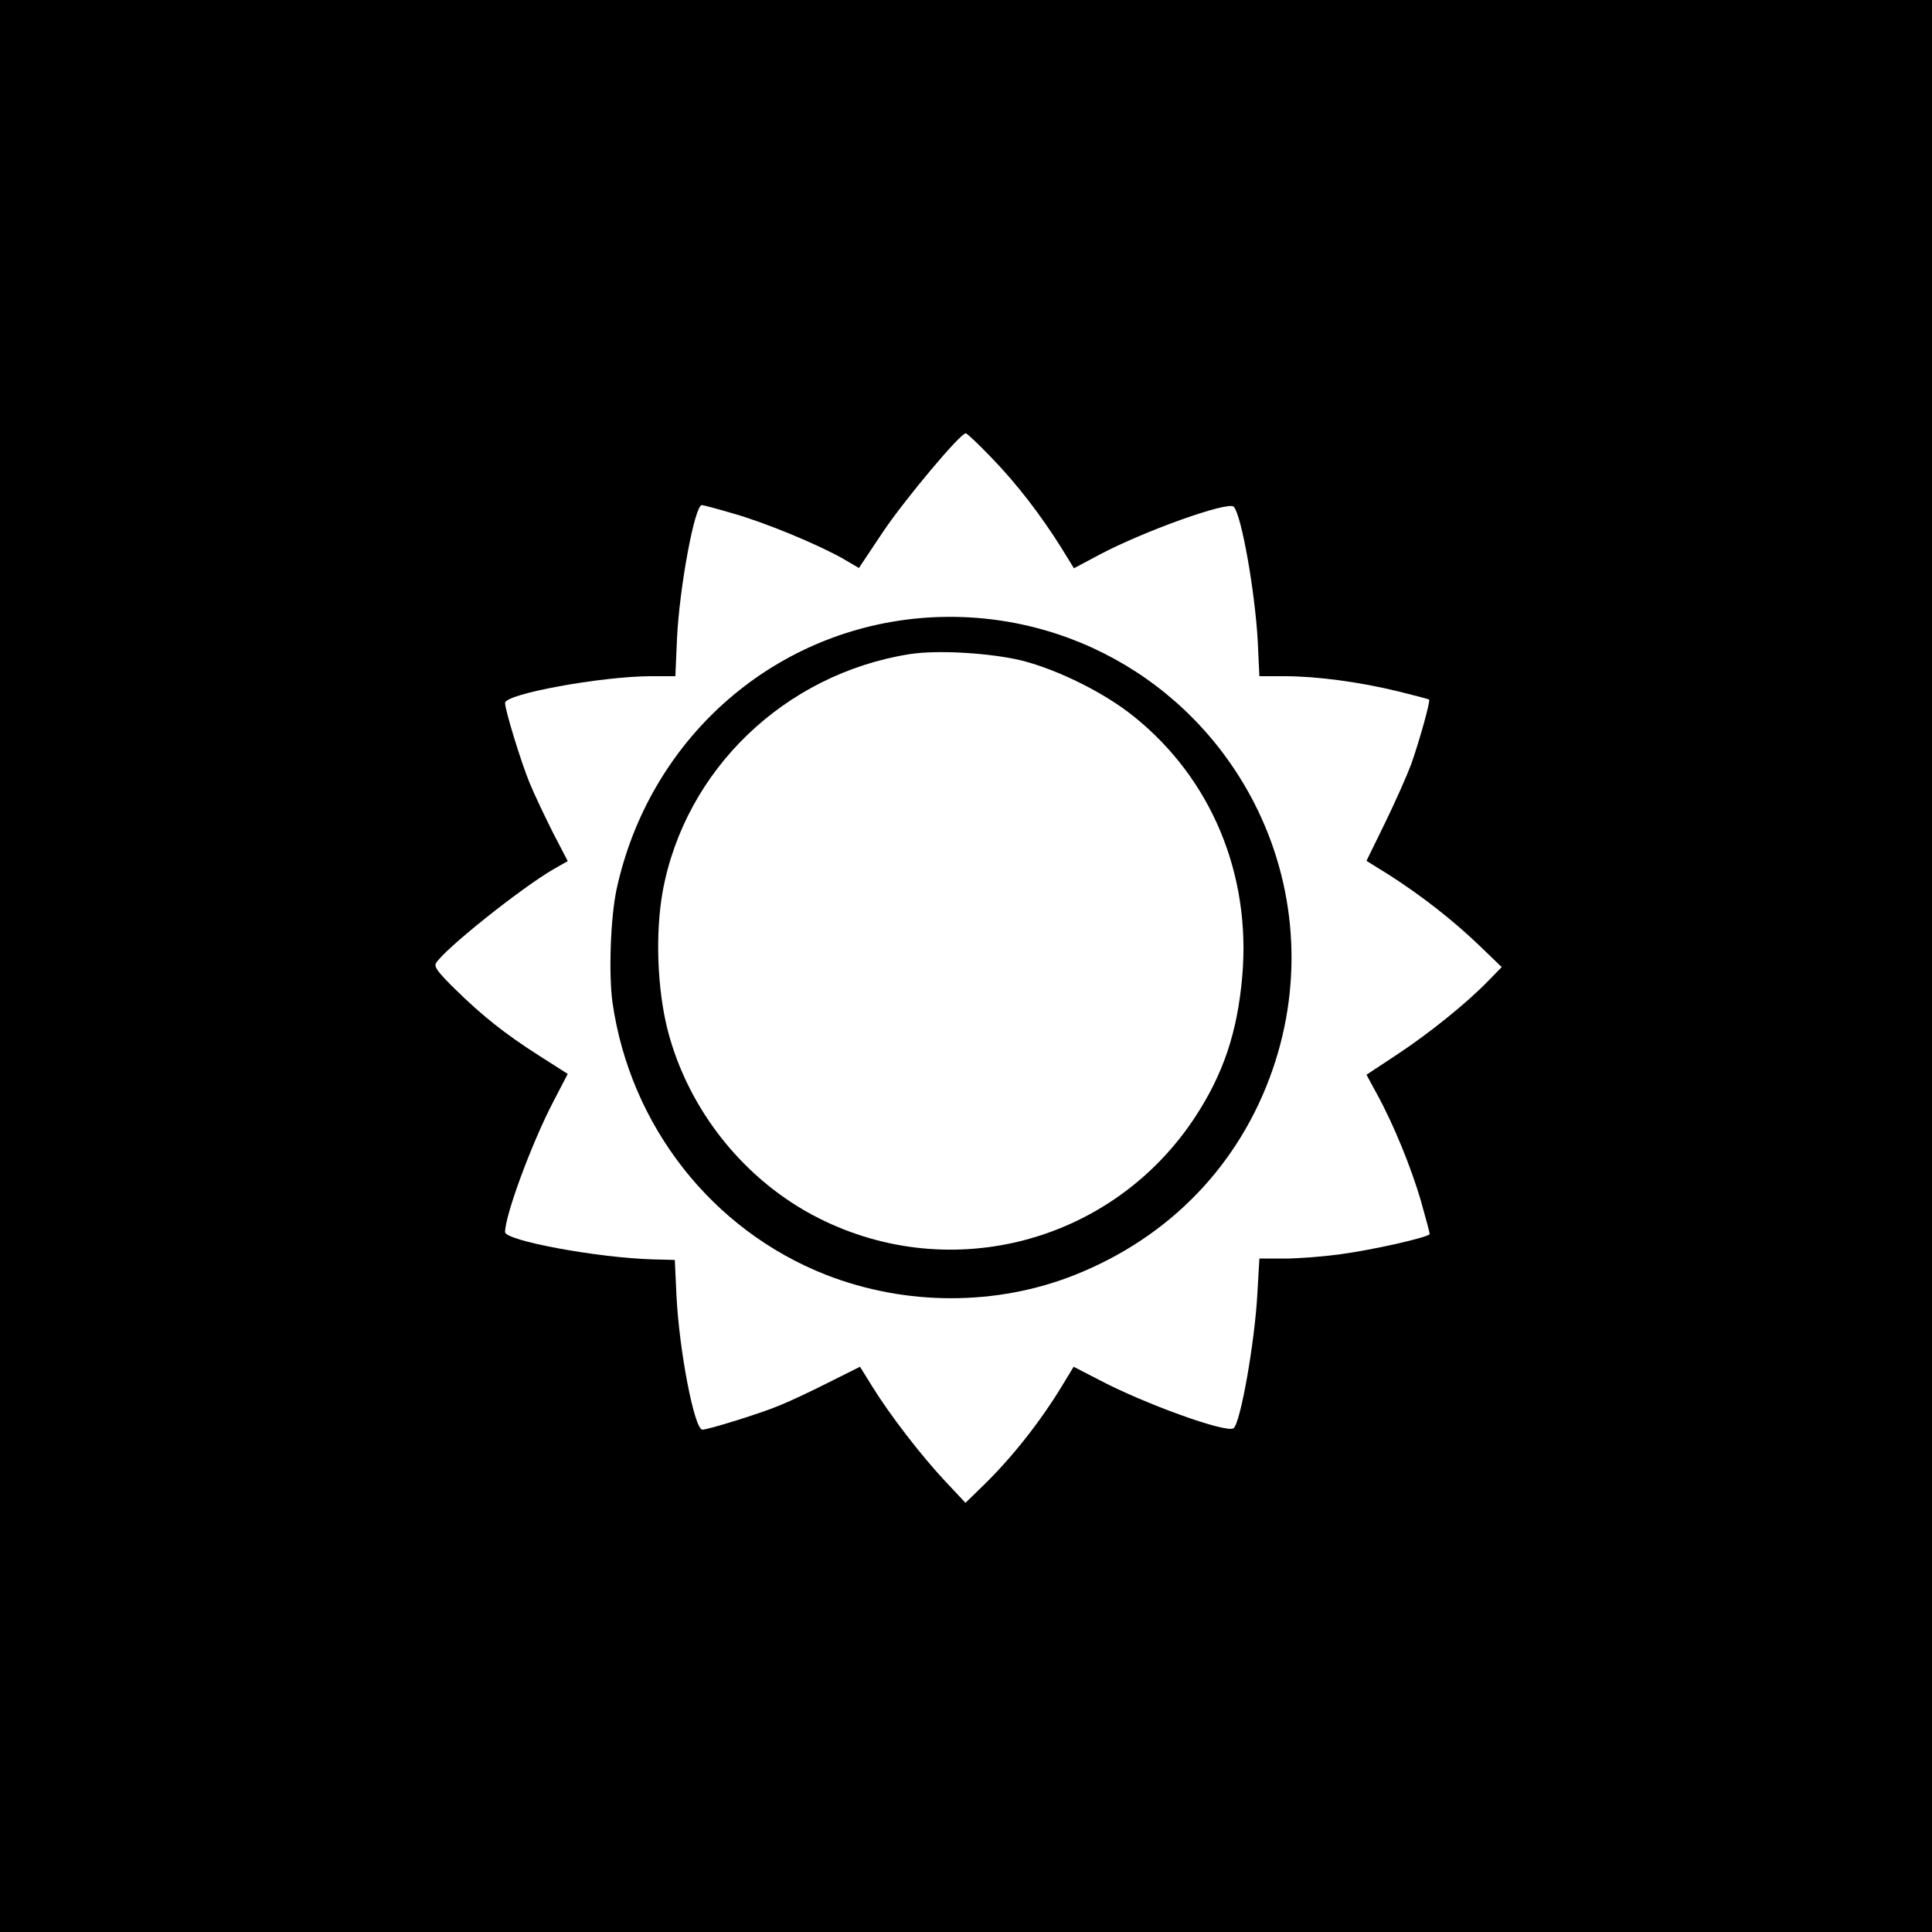 <?xml version="1.0" standalone="no"?>
<!DOCTYPE svg PUBLIC "-//W3C//DTD SVG 20010904//EN"
 "http://www.w3.org/TR/2001/REC-SVG-20010904/DTD/svg10.dtd">
<svg version="1.0" xmlns="http://www.w3.org/2000/svg"
 width="700pt" height="700pt" viewBox="0 0 700 700"
 preserveAspectRatio="xMidYMid meet">
<g transform="translate(0,700) scale(0.1,-0.1)"
fill="#000000" stroke="none">
<path d="M0 3500 l0 -3500 3500 0 3500 0 0 3500 0 3500 -3500 0 -3500 0 0
-3500z m3593 1841 c92 -95 177 -206 252 -325 l46 -75 92 49 c162 86 467 195
487 174 28 -29 77 -307 87 -486 l6 -128 91 0 c117 0 273 -21 412 -55 60 -15
111 -28 112 -30 5 -5 -35 -149 -65 -234 -15 -40 -57 -135 -94 -211 l-68 -139
82 -51 c117 -75 230 -163 325 -254 l83 -80 -48 -49 c-78 -81 -216 -192 -333
-269 l-109 -72 38 -70 c59 -107 125 -268 160 -390 17 -60 31 -112 31 -117 0
-11 -206 -58 -328 -74 -59 -8 -148 -15 -198 -15 l-91 0 -7 -122 c-9 -178 -62
-478 -87 -493 -27 -18 -323 89 -486 175 l-93 48 -37 -61 c-81 -135 -184 -265
-288 -367 l-67 -65 -75 80 c-87 93 -200 240 -263 342 l-44 71 -116 -58 c-63
-32 -144 -70 -180 -84 -67 -28 -255 -86 -275 -86 -29 0 -84 285 -94 485 l-6
130 -80 2 c-202 6 -535 68 -535 99 0 61 96 321 174 471 l53 102 -102 65 c-127
81 -207 145 -307 243 -60 59 -75 79 -69 92 26 48 308 273 427 342 l51 29 -55
106 c-29 58 -67 138 -83 177 -31 75 -89 264 -89 290 0 33 348 96 526 97 l91 0
6 138 c9 185 64 482 90 482 5 0 57 -14 115 -31 116 -33 304 -111 396 -163 l58
-34 88 132 c79 117 279 356 299 356 5 0 47 -40 94 -89z"/>
<path d="M3330 4760 c-539 -49 -979 -443 -1096 -982 -22 -102 -29 -306 -15
-409 64 -448 361 -826 774 -988 289 -113 619 -113 902 0 344 137 597 400 716
744 111 321 86 669 -68 968 -233 451 -709 712 -1213 667z m375 -154 c131 -34
296 -116 402 -201 281 -225 426 -571 394 -942 -18 -205 -69 -355 -172 -512
-298 -452 -882 -608 -1364 -364 -267 135 -471 390 -546 681 -38 150 -45 351
-18 502 81 441 442 788 895 860 102 16 296 4 409 -24z"/>
</g>
</svg>
